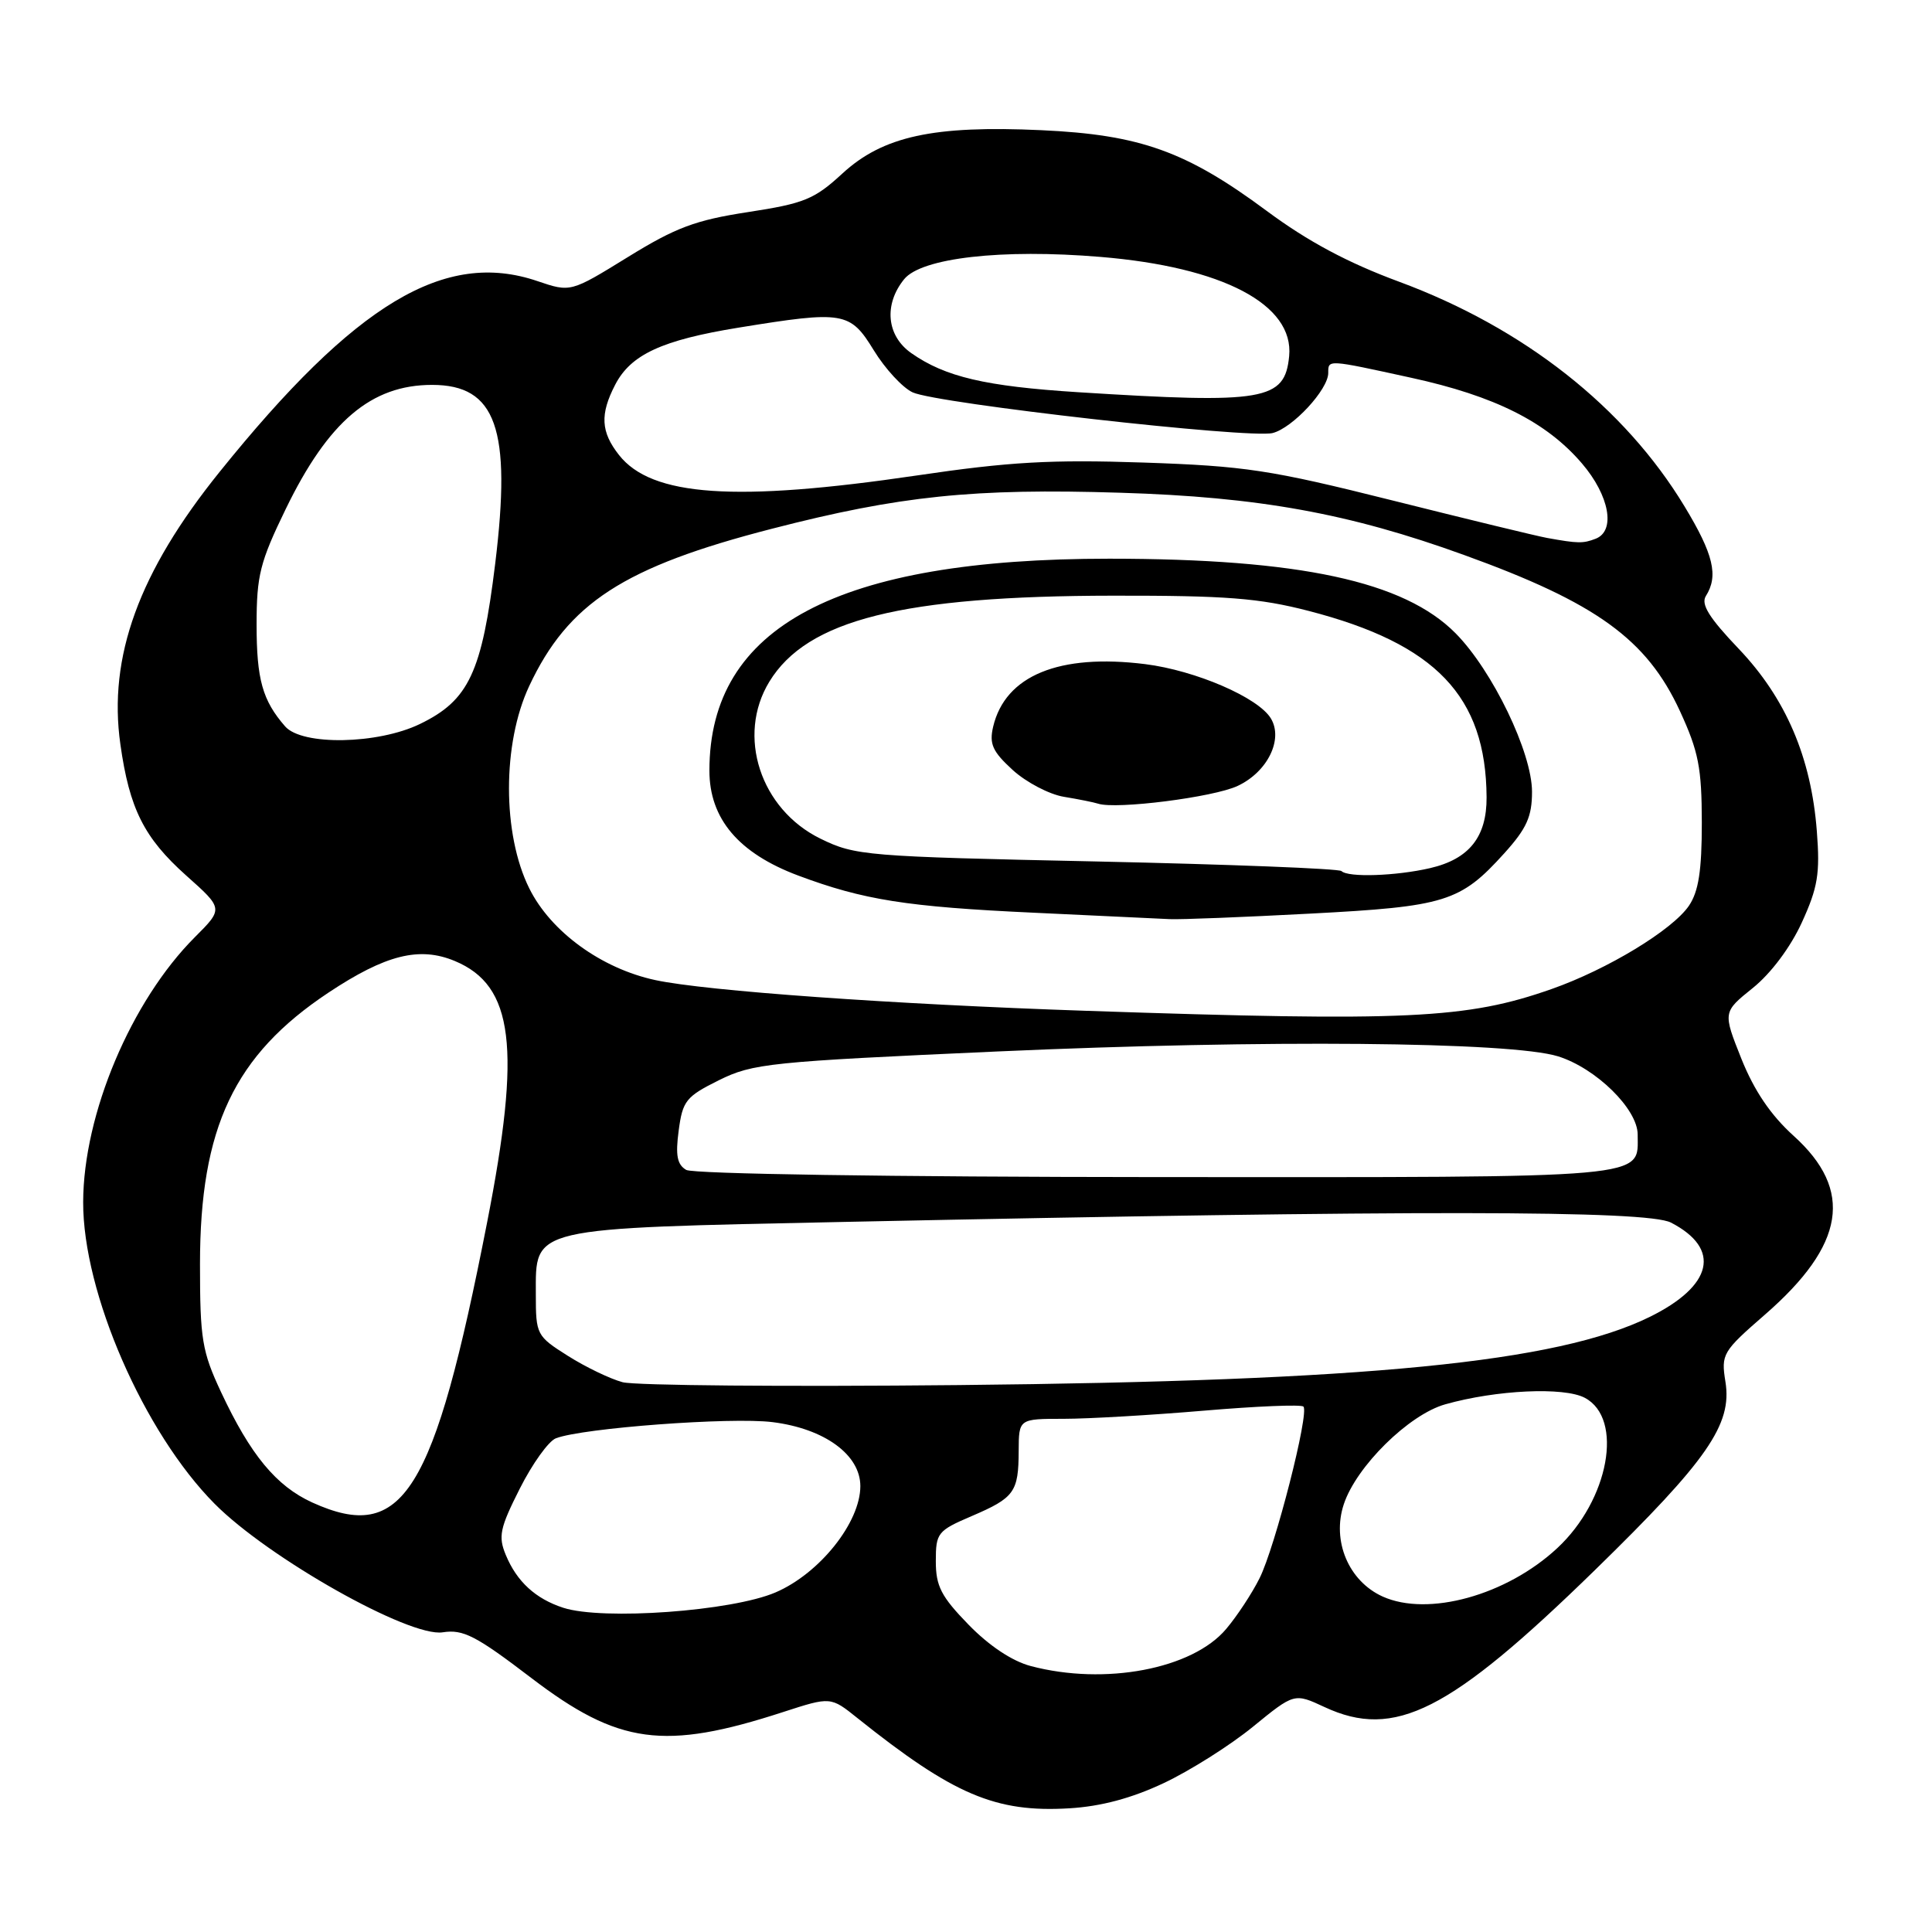 <?xml version="1.0" encoding="UTF-8" standalone="no"?>
<!DOCTYPE svg PUBLIC "-//W3C//DTD SVG 1.1//EN" "http://www.w3.org/Graphics/SVG/1.1/DTD/svg11.dtd" >
<svg xmlns="http://www.w3.org/2000/svg" xmlns:xlink="http://www.w3.org/1999/xlink" version="1.1" viewBox="0 0 256 256">
 <g >
 <path fill="currentColor"
d=" M 154.20 236.27 C 157.66 234.64 162.97 231.29 166.00 228.82 C 171.50 224.33 171.50 224.33 175.50 226.19 C 184.79 230.52 192.08 226.83 211.35 208.03 C 226.25 193.49 229.54 188.75 228.63 183.10 C 228.04 179.42 228.24 179.09 233.87 174.19 C 244.49 164.95 245.65 157.71 237.66 150.50 C 234.63 147.76 232.45 144.54 230.75 140.31 C 228.28 134.11 228.28 134.11 232.26 130.91 C 234.65 128.99 237.25 125.52 238.75 122.24 C 240.87 117.60 241.18 115.77 240.74 110.13 C 239.99 100.36 236.63 92.52 230.39 85.97 C 226.45 81.84 225.35 80.06 226.04 78.97 C 227.73 76.30 227.05 73.44 223.21 67.10 C 215.26 53.95 201.92 43.45 185.39 37.33 C 178.59 34.82 173.28 31.98 167.84 27.94 C 157.18 20.04 151.07 17.85 137.98 17.25 C 123.68 16.59 116.98 18.05 111.60 23.01 C 107.91 26.41 106.56 26.96 99.13 28.10 C 92.15 29.17 89.55 30.14 83.20 34.06 C 75.61 38.74 75.61 38.74 71.22 37.25 C 58.95 33.07 47.09 40.18 29.09 62.54 C 18.40 75.80 14.31 87.05 15.95 98.62 C 17.15 107.17 19.09 111.02 24.66 116.00 C 29.60 120.40 29.60 120.40 25.83 124.17 C 17.38 132.62 11.05 147.61 11.02 159.28 C 10.98 171.28 19.06 189.81 28.44 199.26 C 35.59 206.46 54.25 216.98 58.66 216.29 C 61.38 215.87 63.05 216.73 70.40 222.34 C 81.96 231.16 88.01 231.98 103.78 226.85 C 110.07 224.81 110.07 224.81 113.62 227.66 C 126.32 237.81 131.92 240.20 141.70 239.61 C 145.88 239.36 149.94 238.28 154.20 236.27 Z  M 136.58 220.76 C 134.11 220.11 131.04 218.06 128.33 215.27 C 124.71 211.55 124.00 210.17 124.00 206.87 C 124.00 203.12 124.23 202.83 128.73 200.90 C 134.43 198.46 134.96 197.71 134.98 192.25 C 135.00 188.00 135.00 188.00 140.95 188.00 C 144.22 188.00 152.58 187.51 159.53 186.92 C 166.48 186.33 172.41 186.08 172.71 186.38 C 173.52 187.18 168.97 204.98 166.90 209.12 C 165.91 211.11 163.92 214.14 162.47 215.85 C 158.00 221.16 146.41 223.36 136.58 220.76 Z  M 74.64 213.04 C 70.97 211.85 68.48 209.57 67.02 206.04 C 66.00 203.59 66.23 202.48 68.88 197.24 C 70.54 193.95 72.69 190.95 73.66 190.58 C 77.20 189.22 96.87 187.75 102.37 188.44 C 109.25 189.30 114.00 192.76 114.00 196.92 C 114.00 201.73 108.61 208.49 102.77 211.00 C 96.99 213.49 79.87 214.73 74.64 213.04 Z  M 183.21 211.55 C 178.70 209.51 176.45 204.18 178.06 199.32 C 179.72 194.30 186.68 187.44 191.50 186.08 C 198.26 184.17 207.23 183.75 210.00 185.22 C 215.18 187.97 213.20 198.77 206.34 205.14 C 199.62 211.39 189.23 214.26 183.21 211.55 Z  M 41.38 199.09 C 36.60 196.91 33.19 192.79 29.29 184.46 C 26.77 179.07 26.50 177.45 26.50 167.50 C 26.50 149.41 31.04 139.82 43.52 131.53 C 51.10 126.50 55.58 125.38 60.27 127.34 C 68.08 130.60 69.09 138.80 64.54 162.00 C 57.49 198.00 53.40 204.54 41.38 199.09 Z  M 82.50 183.15 C 80.85 182.71 77.59 181.14 75.25 179.66 C 71.10 177.04 71.00 176.85 71.00 171.51 C 71.00 162.53 69.88 162.79 112.34 161.90 C 187.47 160.33 218.23 160.36 221.41 162.00 C 228.11 165.46 226.98 170.39 218.55 174.52 C 206.27 180.53 181.24 182.99 127.00 183.53 C 104.17 183.76 84.15 183.59 82.50 183.15 Z  M 90.93 155.02 C 89.72 154.31 89.49 153.09 89.93 149.80 C 90.45 145.86 90.90 145.30 95.27 143.13 C 99.76 140.91 101.94 140.68 132.27 139.32 C 167.58 137.74 200.20 138.03 206.45 139.97 C 211.48 141.54 217.00 146.96 217.00 150.33 C 217.00 156.22 219.48 156.00 153.18 155.97 C 118.08 155.95 91.84 155.55 90.93 155.02 Z  M 144.00 133.94 C 118.25 133.07 93.56 131.31 86.85 129.87 C 79.69 128.34 72.97 123.45 70.13 117.71 C 66.55 110.51 66.55 98.53 70.12 90.91 C 75.28 79.90 82.67 75.11 102.29 70.06 C 119.19 65.70 129.00 64.68 148.45 65.29 C 166.80 65.85 178.77 68.02 194.00 73.54 C 211.54 79.88 218.21 84.71 222.60 94.22 C 225.07 99.58 225.49 101.74 225.50 109.00 C 225.50 115.38 225.07 118.13 223.79 120.02 C 221.60 123.23 213.00 128.45 205.60 131.05 C 194.34 135.01 186.47 135.38 144.00 133.94 Z  M 173.59 121.06 C 191.55 120.12 193.50 119.51 199.33 113.06 C 202.29 109.78 203.00 108.21 203.00 104.91 C 203.00 99.71 197.76 88.85 192.87 83.91 C 186.05 77.02 172.23 74.04 147.00 74.03 C 110.99 74.02 94.00 83.02 94.00 102.11 C 94.00 108.49 97.87 113.06 105.78 116.02 C 114.42 119.25 120.14 120.16 137.00 120.94 C 145.53 121.34 153.62 121.72 155.00 121.79 C 156.38 121.86 164.74 121.53 173.59 121.06 Z  M 37.78 96.25 C 34.78 92.81 34.00 90.03 34.00 82.76 C 34.00 76.25 34.45 74.47 37.86 67.45 C 43.50 55.83 49.19 51.00 57.25 51.00 C 65.74 51.00 67.80 56.80 65.62 74.66 C 63.85 89.12 62.13 92.79 55.65 95.93 C 50.06 98.64 40.02 98.82 37.78 96.25 Z  M 205.00 71.28 C 203.62 71.03 194.40 68.79 184.50 66.31 C 168.30 62.25 165.00 61.75 151.50 61.29 C 139.26 60.88 133.74 61.19 121.50 63.00 C 97.43 66.55 86.34 65.79 82.02 60.29 C 79.61 57.23 79.48 54.90 81.52 50.97 C 83.59 46.97 87.73 45.06 97.89 43.41 C 111.81 41.15 112.64 41.29 115.79 46.43 C 117.28 48.86 119.59 51.37 120.93 51.99 C 124.10 53.47 165.55 58.15 168.63 57.38 C 171.28 56.71 176.00 51.62 176.00 49.42 C 176.00 47.62 175.81 47.61 187.01 50.06 C 198.06 52.47 204.90 55.90 209.61 61.40 C 213.27 65.67 214.12 70.36 211.42 71.39 C 209.76 72.03 209.09 72.02 205.00 71.28 Z  M 142.86 51.97 C 130.56 51.19 125.24 49.94 120.75 46.79 C 117.48 44.50 117.08 40.36 119.80 37.00 C 122.09 34.17 132.74 32.95 145.80 34.04 C 162.03 35.38 171.48 40.35 170.82 47.19 C 170.25 53.07 167.57 53.53 142.86 51.97 Z  M 177.75 115.42 C 177.43 115.10 162.84 114.53 145.33 114.15 C 114.69 113.50 113.32 113.38 108.72 111.13 C 100.75 107.23 97.57 97.49 101.94 90.33 C 106.95 82.12 119.54 78.96 147.50 78.93 C 162.46 78.91 166.84 79.25 173.41 80.95 C 190.26 85.31 196.90 92.27 196.98 105.64 C 197.01 110.90 194.67 113.83 189.50 115.03 C 184.96 116.08 178.62 116.29 177.75 115.42 Z  M 163.99 104.14 C 167.95 102.29 170.07 97.97 168.40 95.20 C 166.74 92.43 158.43 88.84 151.74 88.00 C 140.35 86.58 133.21 89.51 131.60 96.28 C 131.06 98.58 131.51 99.58 134.19 102.03 C 135.98 103.66 139.03 105.26 140.97 105.58 C 142.91 105.90 144.95 106.31 145.50 106.49 C 147.89 107.28 160.81 105.64 163.99 104.14 Z "/>
</g>
</svg>